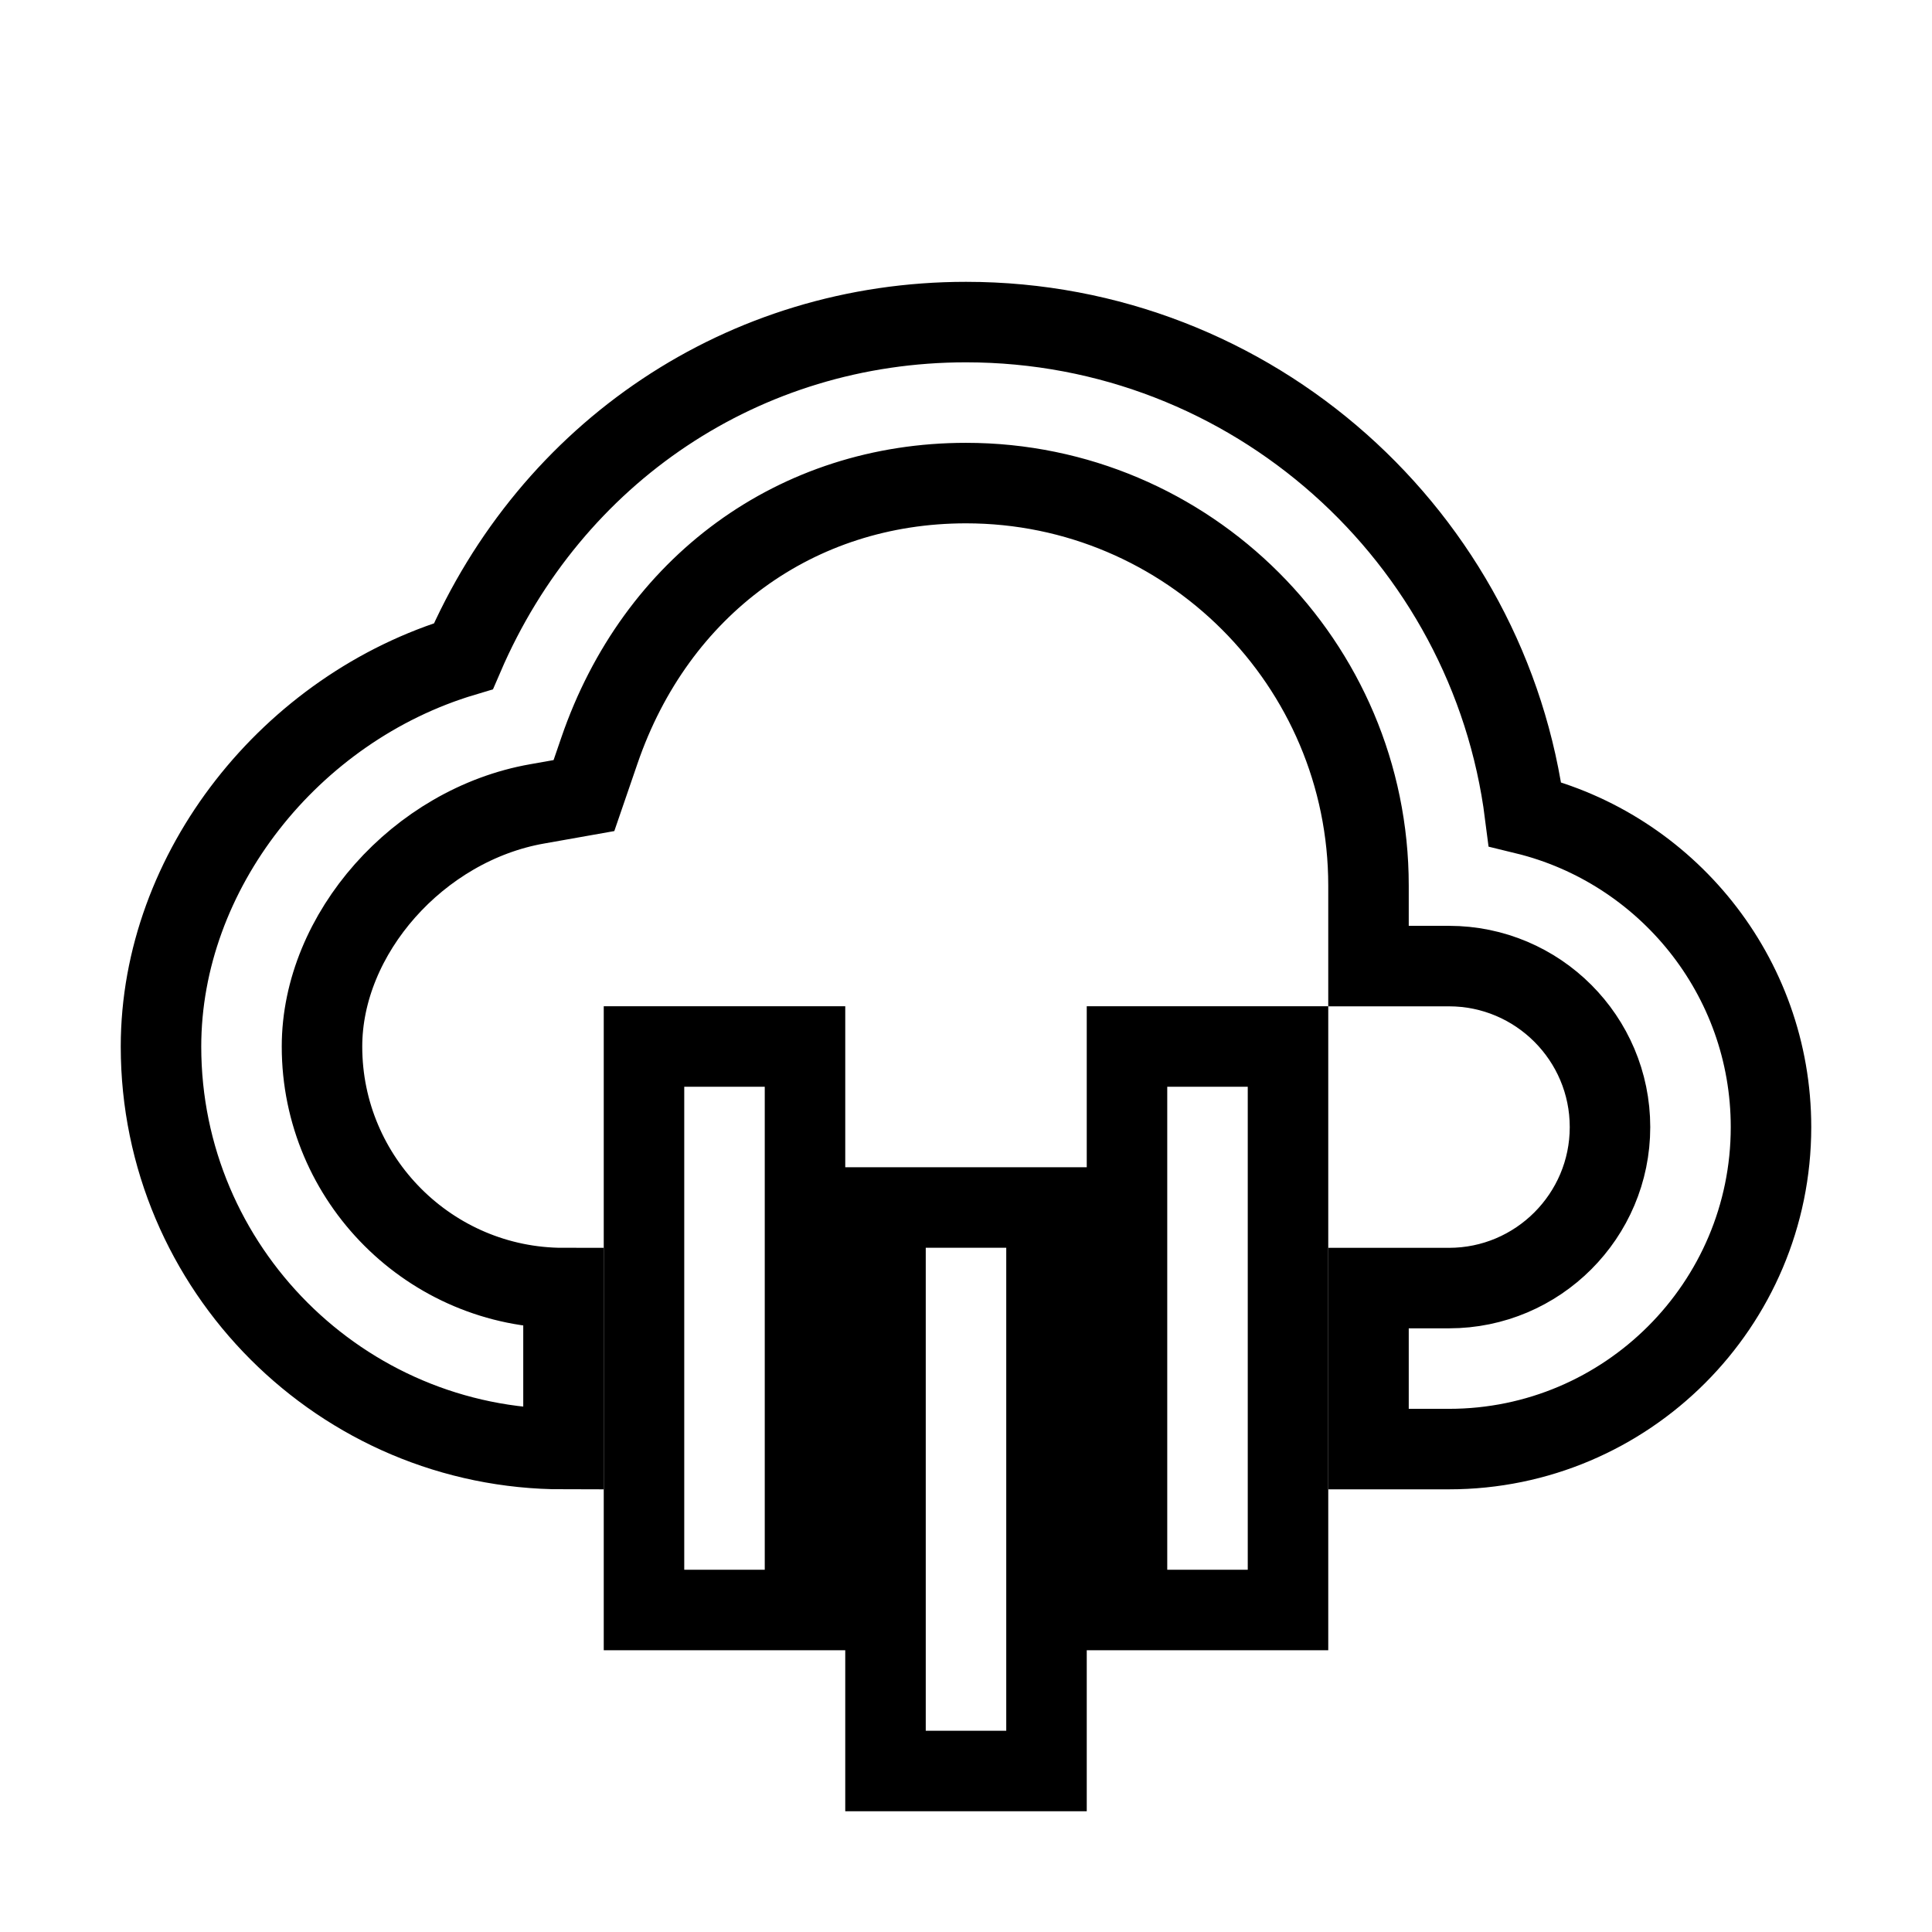 <svg xmlns="http://www.w3.org/2000/svg" fill="none" stroke="currentColor" viewBox="0 0 24 24"><path d="M8 13H10V20H8zM11 15H13V22H11zM14 13H16V20H14z"/><path d="M18.944,10.113C18.507,6.671,15.56,4.001,12,4.001c-2.756,0-5.15,1.611-6.243,4.15C3.609,8.793,2,10.82,2,13.001 c0,2.757,2.243,5,5,5v-2c-1.654,0-3-1.346-3-3c0-1.403,1.199-2.756,2.673-3.015l0.581-0.103l0.192-0.559 C8.149,7.274,9.895,6.001,12,6.001c2.757,0,5,2.243,5,5v1h1c1.103,0,2,0.897,2,2s-0.897,2-2,2h-1v2h1c2.206,0,4-1.794,4-4 C22,12.12,20.695,10.539,18.944,10.113z"/></svg>